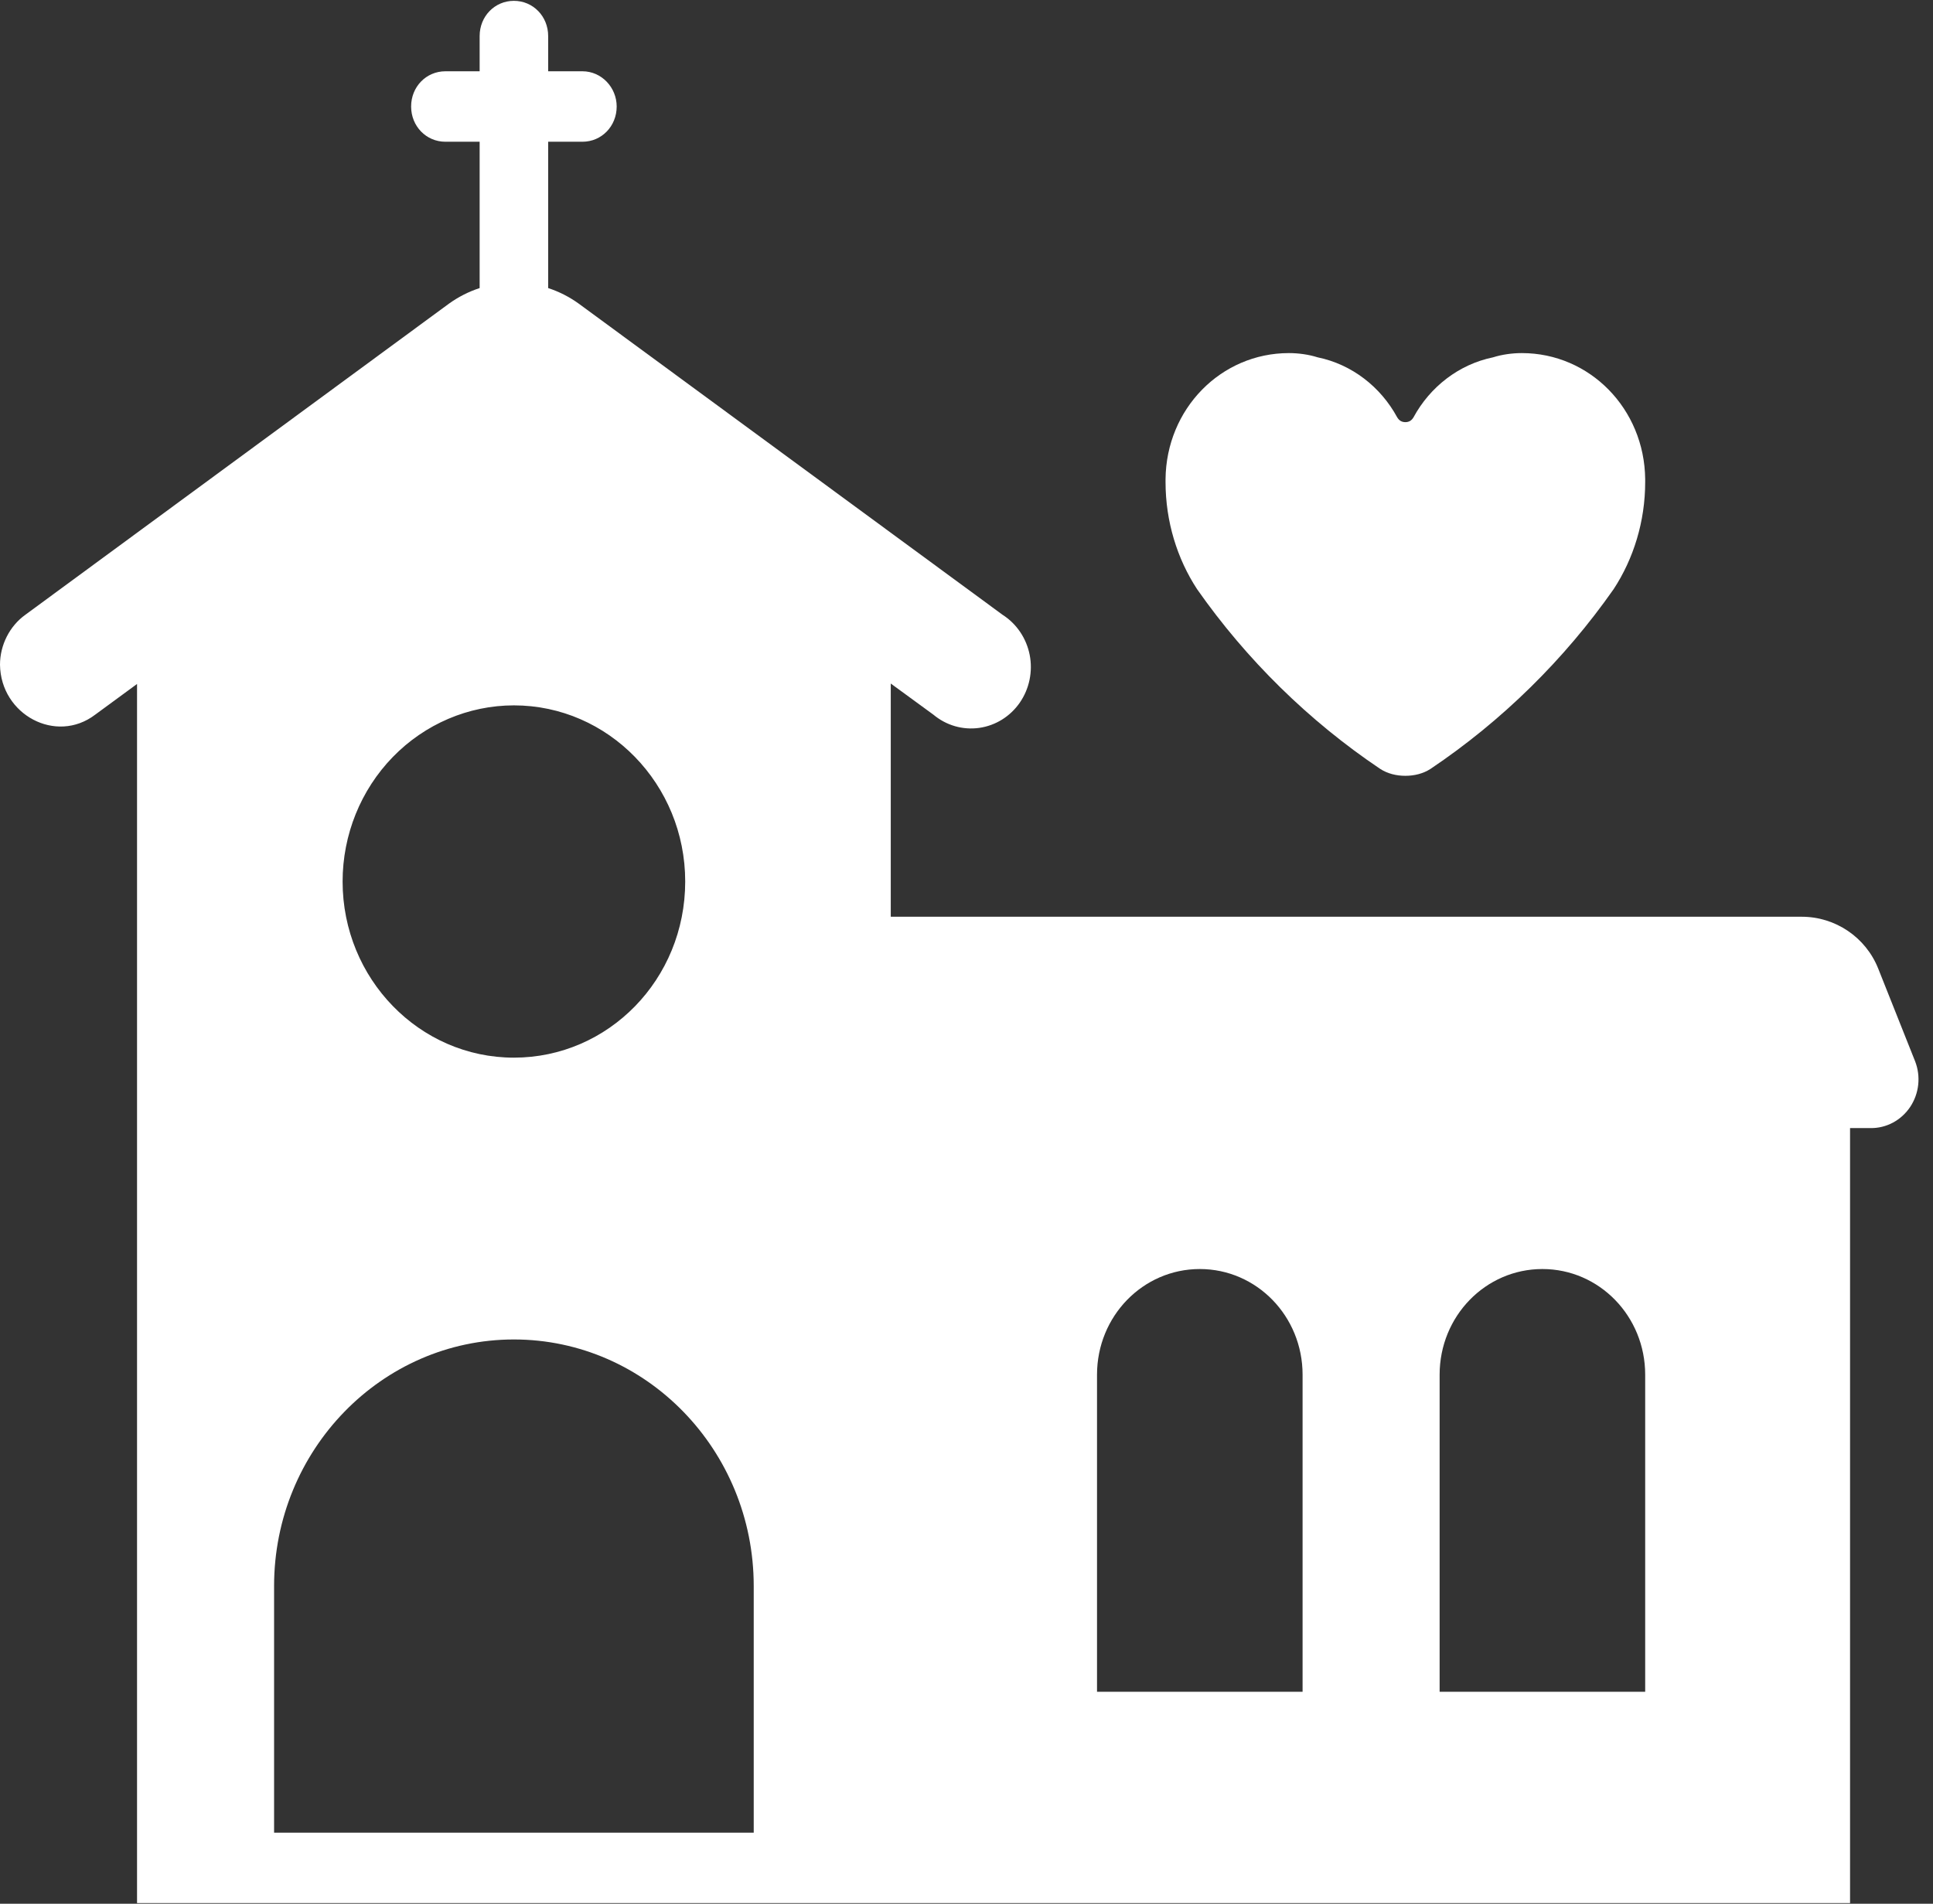<svg width="67" height="66" viewBox="0 0 67 66" fill="none" xmlns="http://www.w3.org/2000/svg">
<rect x="0" y="0" width="67" height="66" fill="#333333" stroke="none"/>
<path d="M19 2.471H20.188C20.852 2.471 21.375 3.033 21.375 3.692C21.375 4.376 20.852 4.914 20.188 4.914H19V9.987C19.373 10.109 19.734 10.29 20.066 10.531L34.749 21.313C34.99 21.466 35.197 21.669 35.359 21.908C35.521 22.147 35.633 22.417 35.69 22.703C35.746 22.988 35.744 23.283 35.685 23.568C35.626 23.853 35.511 24.122 35.347 24.36C35.183 24.597 34.973 24.797 34.73 24.948C34.488 25.098 34.218 25.196 33.938 25.235C33.657 25.274 33.371 25.254 33.099 25.175C32.826 25.096 32.572 24.96 32.352 24.776L30.875 23.697V31.782H62.453C63.61 31.782 64.669 32.488 65.103 33.584L66.381 36.796C66.481 37.054 66.517 37.333 66.487 37.608C66.457 37.884 66.361 38.147 66.209 38.376C66.056 38.604 65.851 38.791 65.612 38.919C65.373 39.047 65.107 39.112 64.838 39.109H64.125V65.977H4.75V23.712L3.296 24.779C1.943 25.805 0.024 24.779 0 23.045C0 22.363 0.333 21.704 0.879 21.313L15.556 10.531C15.883 10.295 16.244 10.111 16.625 9.987V4.914H15.438C14.773 4.914 14.25 4.376 14.25 3.692C14.25 3.008 14.773 2.471 15.438 2.471H16.625V1.25C16.625 0.566 17.148 0.029 17.812 0.029C18.477 0.029 19 0.566 19 1.25V2.471ZM17.812 36.667C21.088 36.667 23.75 33.953 23.75 30.56C23.75 27.192 21.088 24.454 17.812 24.454C16.238 24.455 14.729 25.099 13.615 26.244C12.502 27.389 11.876 28.941 11.875 30.56C11.875 33.929 14.537 36.667 17.812 36.667ZM38.024 58.65H45.149V47.658C45.149 45.631 43.557 43.995 41.586 43.995C39.615 43.995 38.024 45.631 38.024 47.658V58.65ZM26.125 63.535V54.986C26.125 50.272 22.396 46.437 17.812 46.437C13.229 46.437 9.5 50.272 9.5 54.986V63.535H26.125ZM49.899 47.658V58.65H57.024V47.658C57.024 45.631 55.432 43.995 53.461 43.995C51.49 43.995 49.899 45.631 49.899 47.658Z" fill="white"/>
<path d="M57.024 16.613V16.711C57.024 18.079 56.62 19.373 55.931 20.424C54.221 22.866 52.06 24.991 49.59 26.652C49.329 26.823 49.02 26.896 48.711 26.896C48.403 26.896 48.094 26.823 47.833 26.652C45.363 24.991 43.201 22.866 41.491 20.424C40.803 19.373 40.399 18.079 40.399 16.711V16.613C40.423 14.171 42.323 12.241 44.674 12.241C45.006 12.241 45.363 12.29 45.671 12.388C46.859 12.632 47.856 13.414 48.426 14.464C48.498 14.586 48.593 14.635 48.711 14.635C48.83 14.635 48.925 14.586 48.996 14.464C49.566 13.414 50.564 12.632 51.751 12.388C52.06 12.29 52.416 12.241 52.749 12.241C55.1 12.241 57 14.171 57.024 16.613Z" fill="white"/>
</svg>
